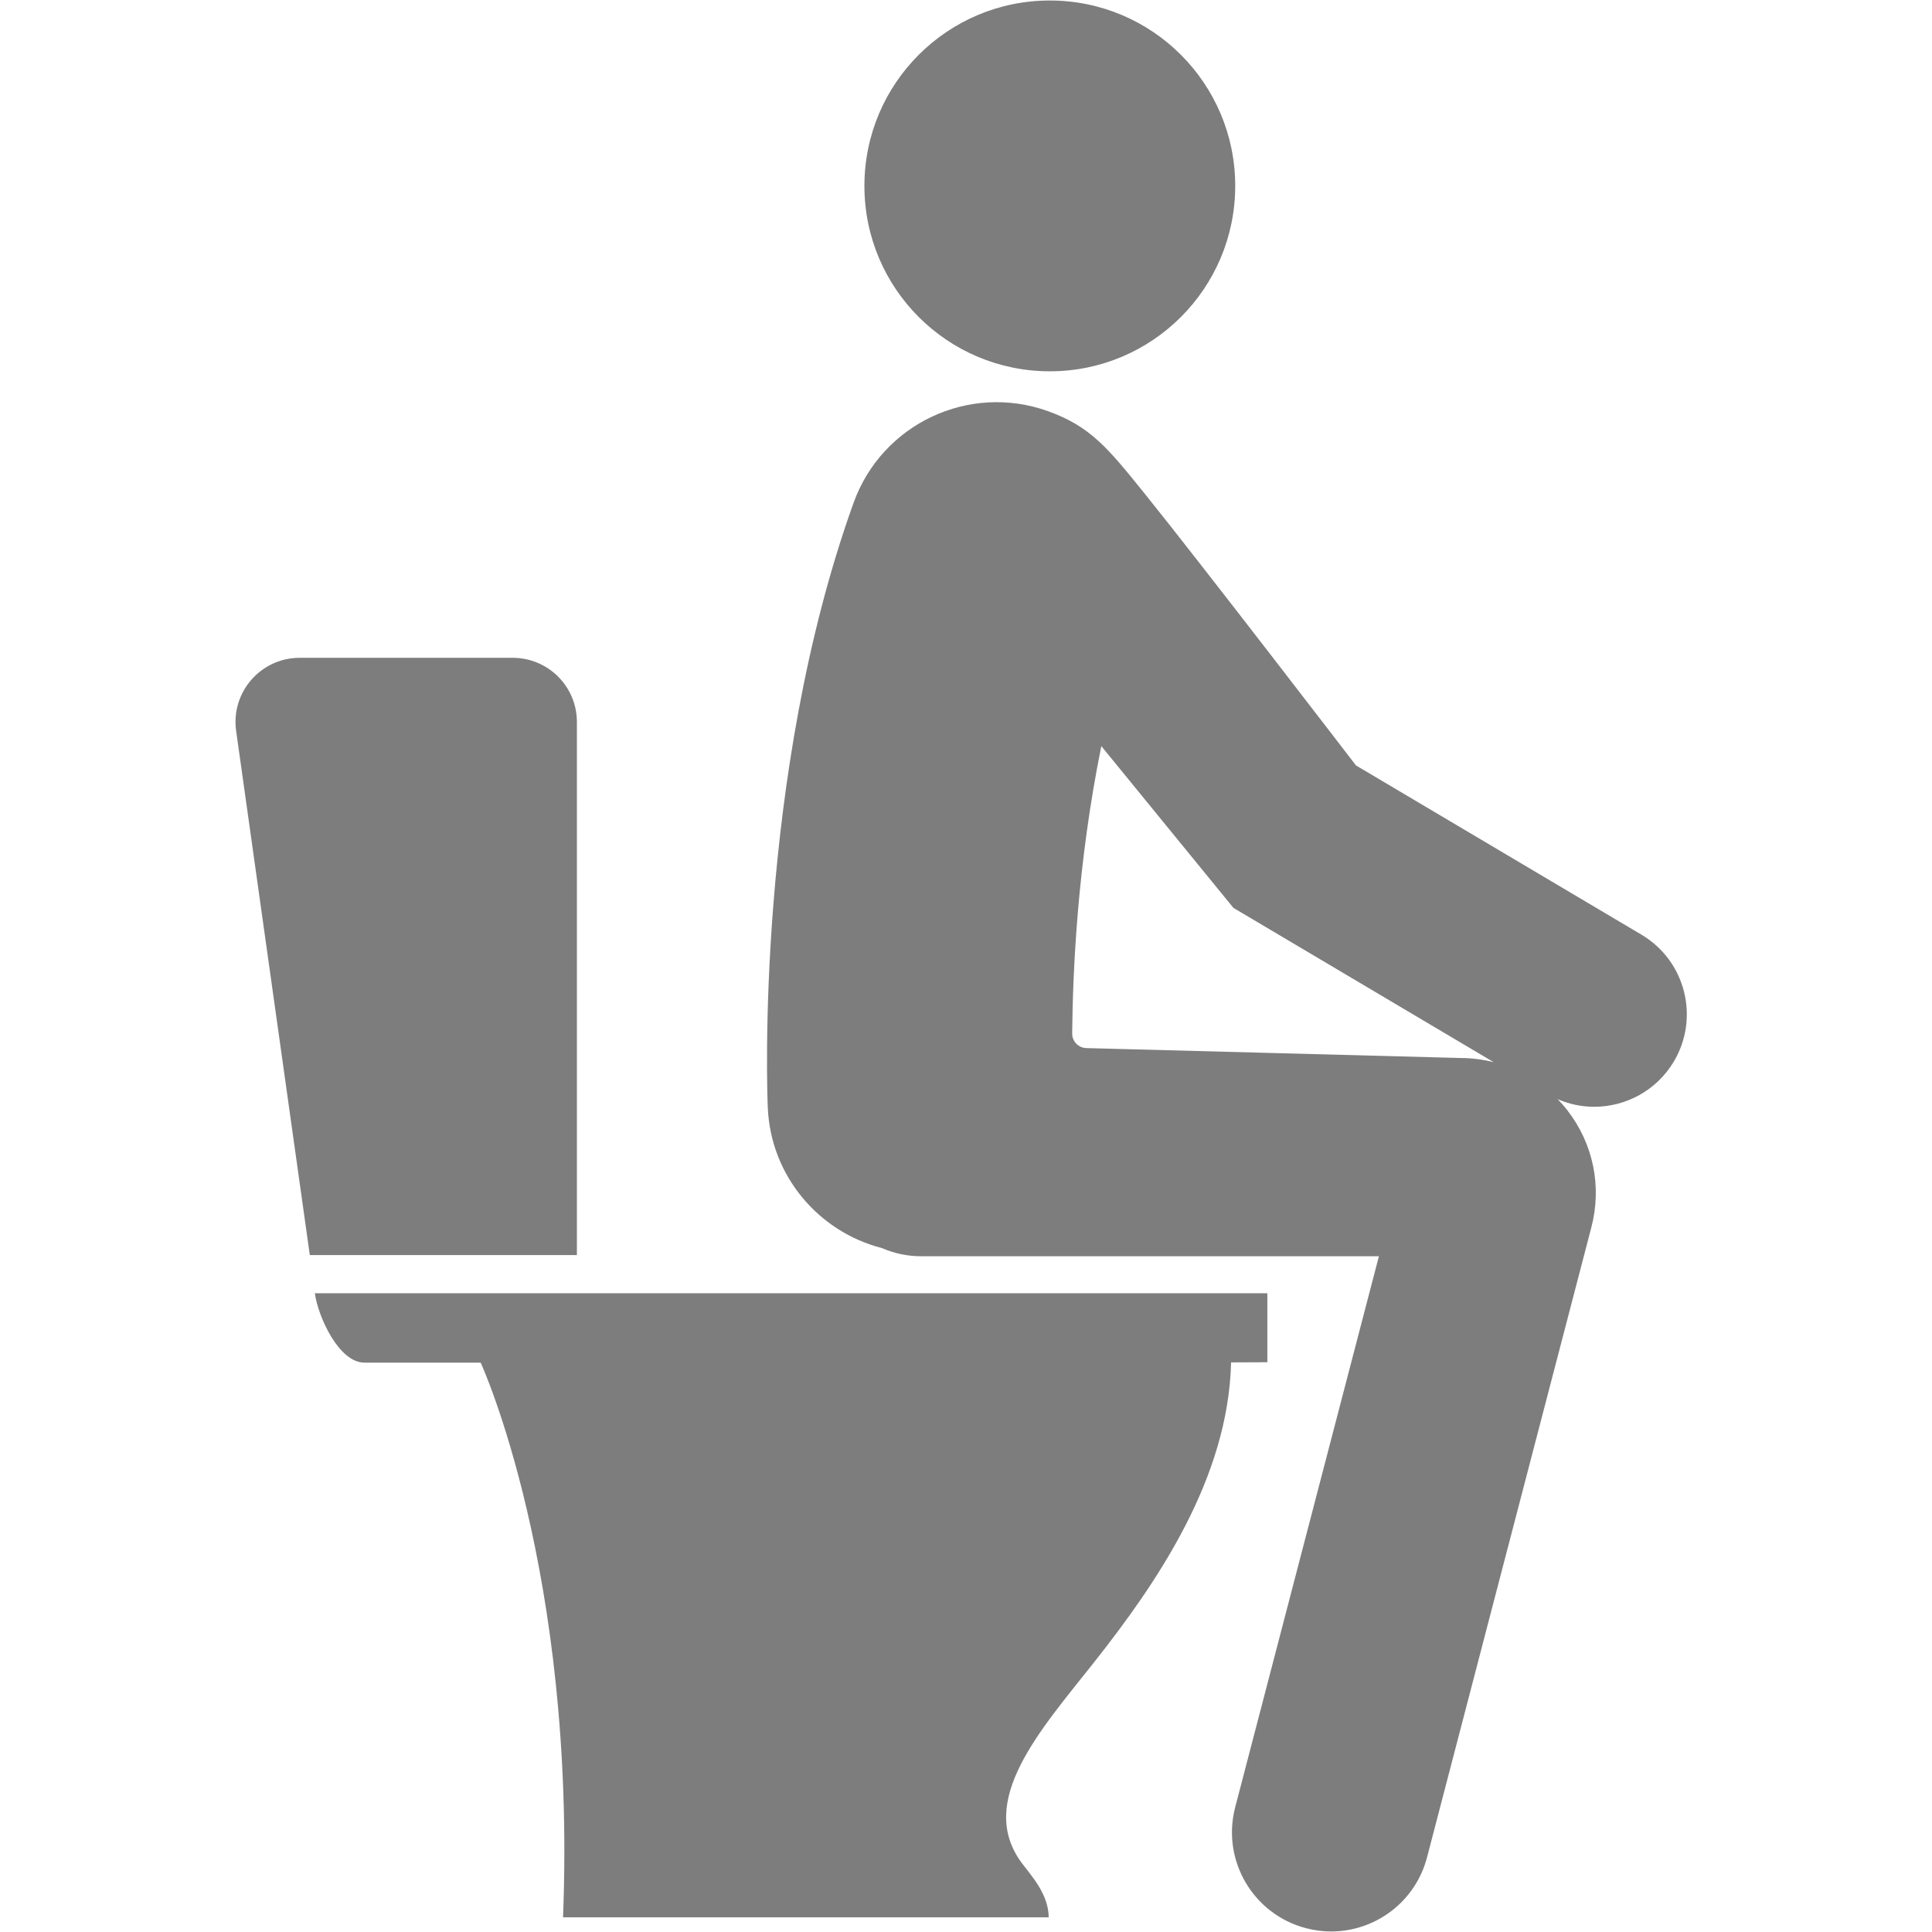 <svg xmlns="http://www.w3.org/2000/svg" xmlns:xlink="http://www.w3.org/1999/xlink" width="300" zoomAndPan="magnify" viewBox="0 0 224.88 225" height="300" preserveAspectRatio="xMidYMid meet" version="1.0"><defs><clipPath id="b14f664a1b"><path d="M 27 0.059 L 197 0.059 L 197 224.938 L 27 224.938 Z M 27 0.059 " clip-rule="nonzero"/></clipPath></defs><g clip-path="url(#b14f664a1b)"><path fill="#7d7d7d" d="M 67.125 84.082 C 67.125 79.953 63.781 76.609 59.652 76.609 L 34.84 76.609 C 30.301 76.609 26.809 80.629 27.441 85.121 L 36.02 146.168 L 67.125 146.168 Z M 147.535 158.645 L 147.535 150.609 L 36.605 150.609 C 37.004 153.438 39.438 158.691 42.371 158.691 L 55.918 158.691 C 55.918 158.691 67.086 182.926 65.512 223.289 L 122.07 223.289 C 122.051 220.574 120.027 218.426 118.957 216.992 C 113.57 209.777 121.086 201.52 127.371 193.57 C 134.68 184.32 142.988 172.199 143.312 158.664 Z M 122.203 0.059 C 134.125 0.059 143.793 9.727 143.793 21.652 C 143.793 33.574 134.125 43.242 122.203 43.242 C 110.277 43.242 100.609 33.574 100.609 21.652 C 100.609 9.727 110.277 0.059 122.203 0.059 Z M 89.355 128.973 C 89.691 136.953 95.277 143.457 102.637 145.348 C 104.047 145.961 105.602 146.305 107.234 146.305 L 160.527 146.305 L 143.789 210.477 C 142.18 216.648 145.879 222.953 152.051 224.559 C 153.023 224.816 154.004 224.938 154.969 224.938 C 160.098 224.938 164.777 221.496 166.133 216.301 L 185.27 142.93 C 186.512 138.18 185.5 133.223 182.496 129.332 C 182.137 128.867 181.746 128.426 181.348 128.008 C 182.719 128.605 184.168 128.895 185.598 128.895 C 189.277 128.895 192.863 127.008 194.879 123.617 C 197.914 118.496 196.223 111.887 191.105 108.852 L 157.855 89.141 C 157.855 89.141 139.648 65.422 133.344 57.605 C 128.992 52.207 126.969 49.676 121.996 47.887 C 112.793 44.578 102.656 49.355 99.348 58.555 C 87.867 90.5 89.289 127.418 89.355 128.973 Z M 126.457 122.059 C 125.527 122.035 124.793 121.273 124.805 120.34 C 124.883 113.09 125.395 100.742 128.199 86.891 L 143.582 105.73 L 173.898 123.703 C 172.652 123.391 171.359 123.215 170.039 123.215 Z M 126.457 122.059 " fill-opacity="1" fill-rule="nonzero"/></g></svg>
